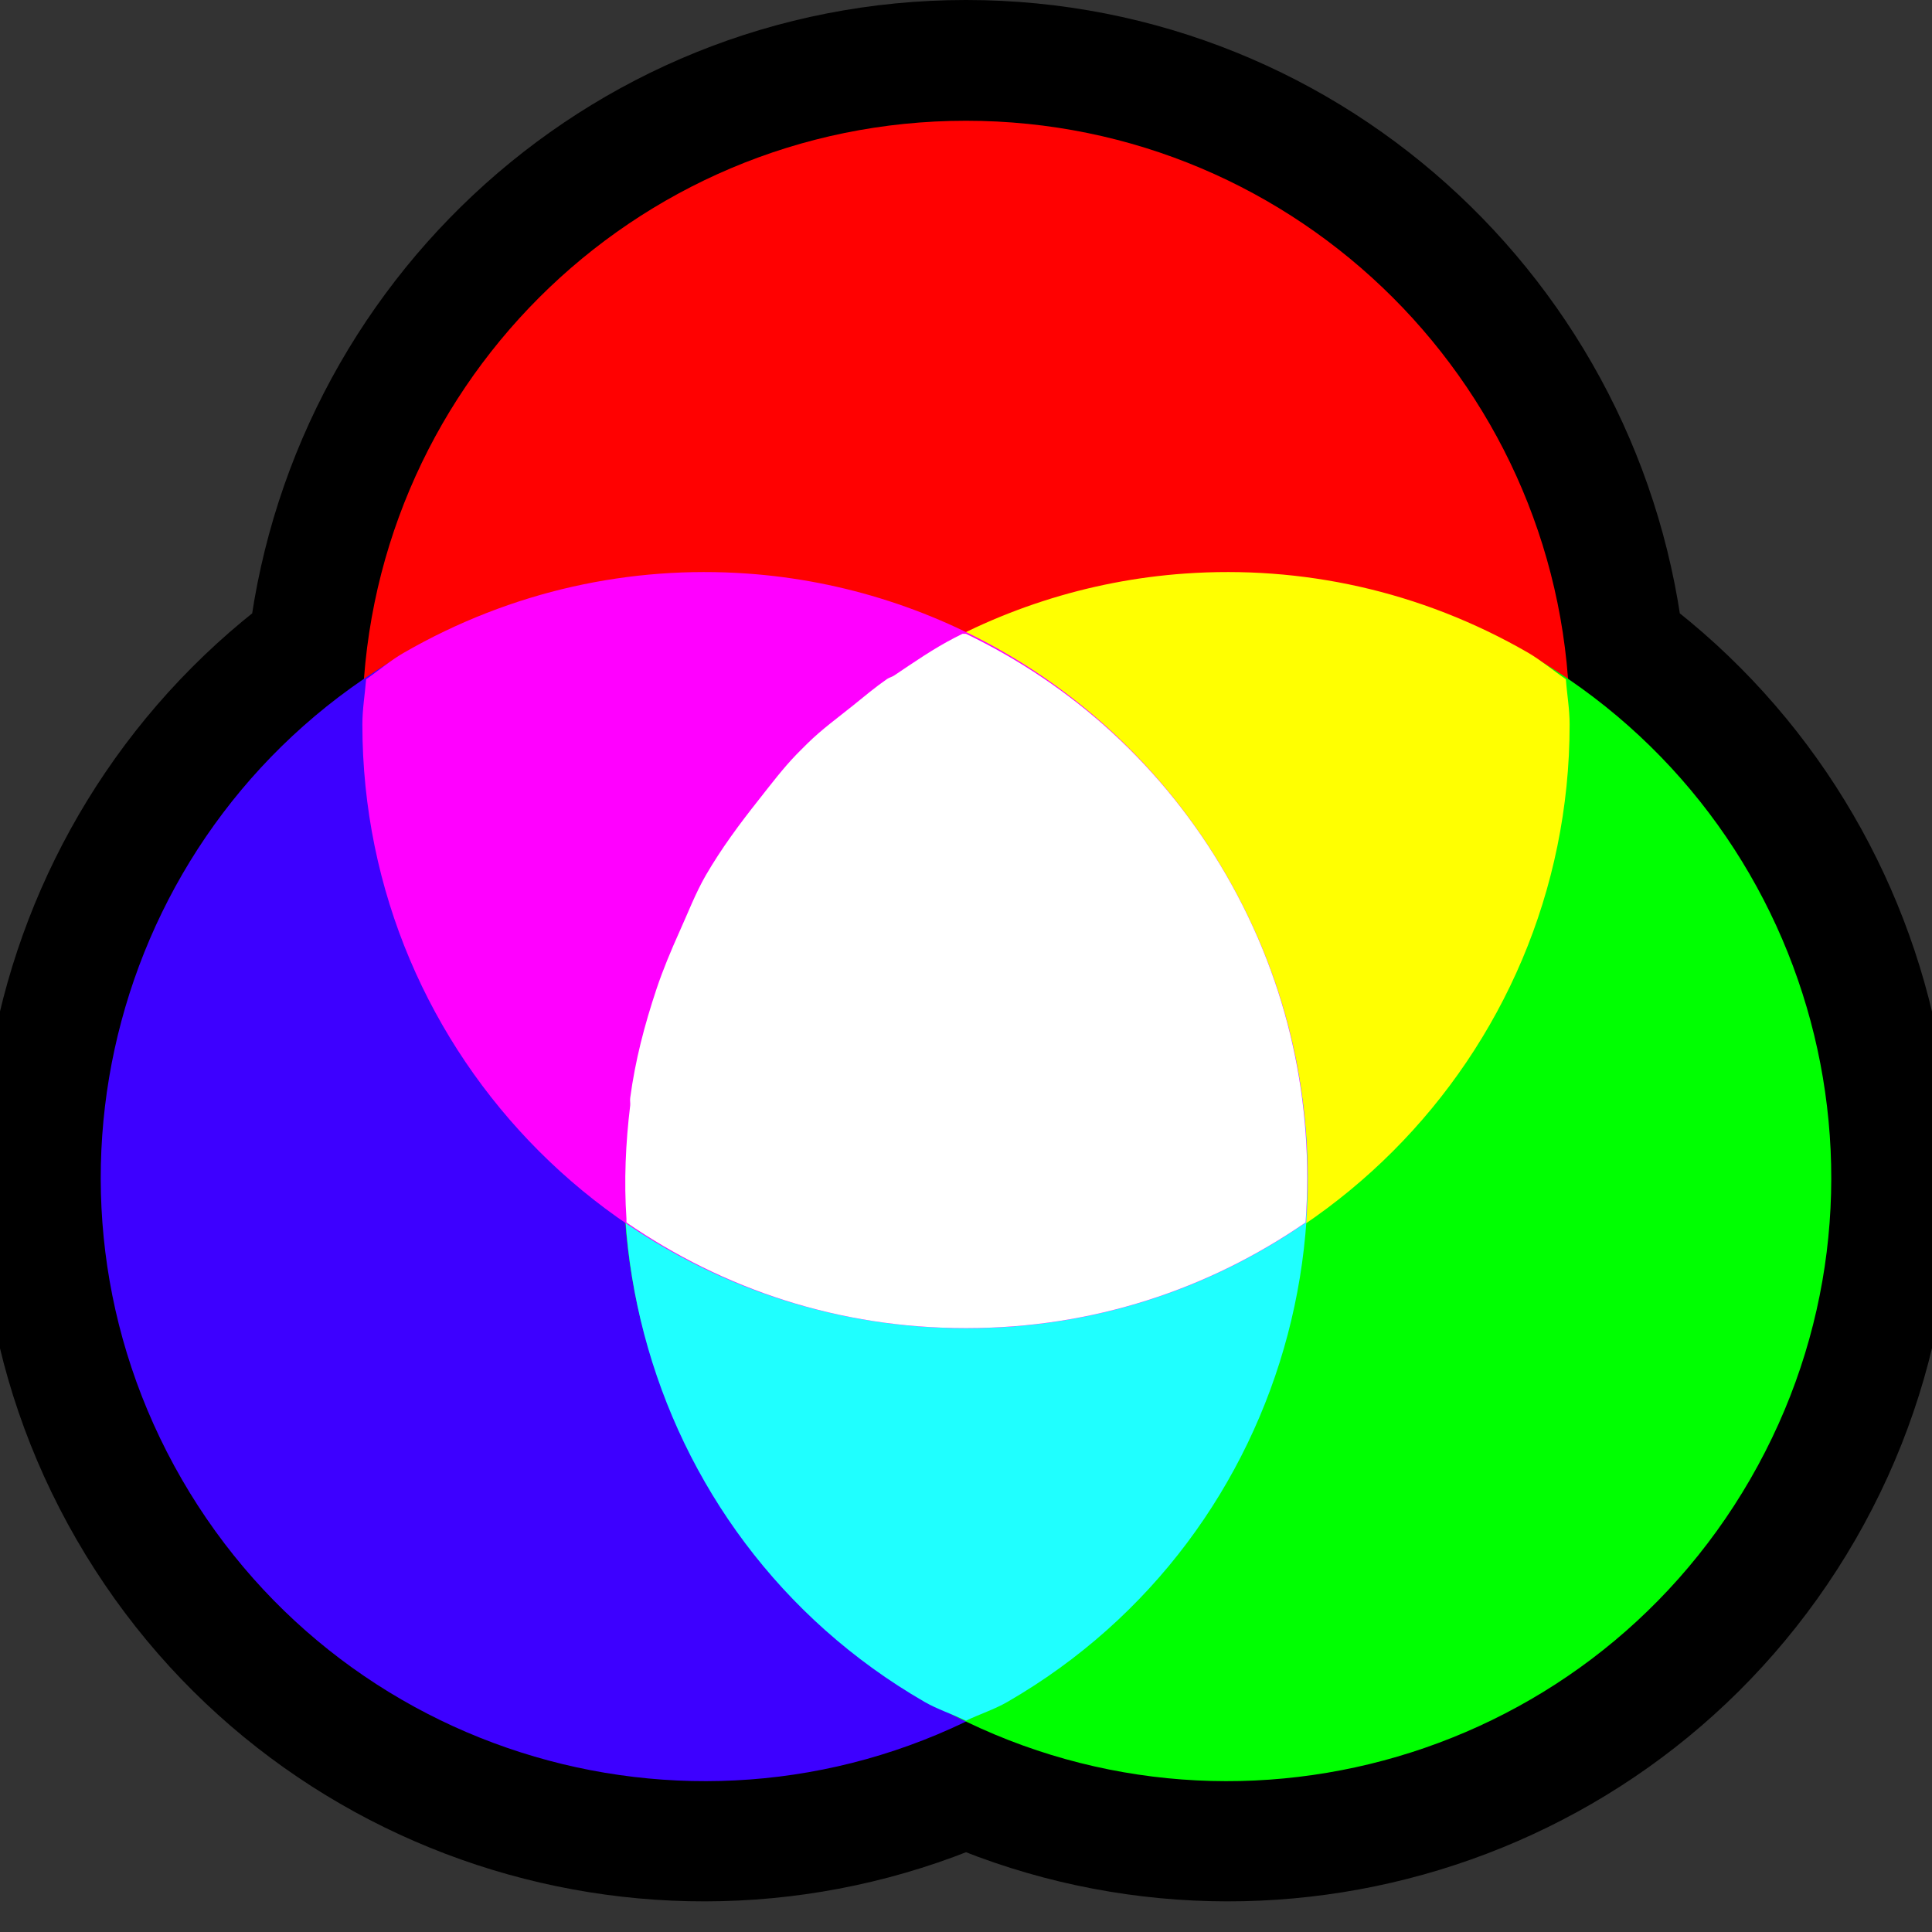 <?xml version="1.0" encoding="UTF-8" standalone="no"?>
<!-- Created with Inkscape (http://www.inkscape.org/) -->

<svg
   xmlns:dc="http://purl.org/dc/elements/1.1/"
   xmlns:cc="http://creativecommons.org/ns#"
   xmlns:rdf="http://www.w3.org/1999/02/22-rdf-syntax-ns#"
   xmlns:svg="http://www.w3.org/2000/svg"
   xmlns="http://www.w3.org/2000/svg"
   xmlns:sodipodi="http://sodipodi.sourceforge.net/DTD/sodipodi-0.dtd"
   xmlns:inkscape="http://www.inkscape.org/namespaces/inkscape"
   width="16"
   height="16"
   id="svg8549"
   version="1.1"
   inkscape:version="0.48.5 r10040"
   sodipodi:docname="colors.svg">
  <rect width="100%" height="100%" fill="#333333" stroke="none"/>
  <defs
     id="defs8551" />
  <sodipodi:namedview
     id="base"
     pagecolor="#ffffff"
     bordercolor="#666666"
     borderopacity="1.0"
     inkscape:pageopacity="0.0"
     inkscape:pageshadow="2"
     inkscape:zoom="17.009132"
     inkscape:cx="2.0169243"
     inkscape:cy="7.6412292"
     inkscape:document-units="px"
     inkscape:current-layer="layer1"
     showgrid="true"
     inkscape:window-width="1366"
     inkscape:window-height="752"
     inkscape:window-x="-1"
     inkscape:window-y="-15"
     inkscape:window-maximized="1">
    <inkscape:grid
       type="xygrid"
       id="grid8559"
       empspacing="2"
       visible="true"
       enabled="true"
       snapvisiblegridlinesonly="true" />
  </sodipodi:namedview>
  <g
     inkscape:label="Layer 1"
     inkscape:groupmode="layer"
     id="layer1"
     transform="translate(0,-1036.362)">
    <path
       style="fill:none;stroke:#000000;stroke-width:2;stroke-miterlimit:4;stroke-opacity:1;stroke-dasharray:none"
       d="m 8,1037.362 c -2.632,0 -4.772,2.044 -4.969,4.625 -2.143,1.459 -2.849,4.343 -1.531,6.625 1.318,2.282 4.164,3.127 6.5,2 2.336,1.127 5.182,0.282 6.5,-2 1.317,-2.282 0.612,-5.166 -1.531,-6.625 -0.197,-2.581 -2.337,-4.625 -4.969,-4.625 z"
       id="path9105"
       inkscape:connector-curvature="0" />
    <path
       style="fill:#ff0101;fill-opacity:1;stroke:none"
       d="m 13,1042.362 c 0,2.761 -2.239,5 -5,5 -2.761,0 -5,-2.239 -5,-5 0,-2.761 2.239,-5 5,-5 2.761,0 5,2.239 5,5 z"
       id="path8557"
       inkscape:connector-curvature="0" />
    <path
       style="fill:#3d00ff;fill-opacity:1;stroke:none"
       inkscape:transform-center-x="2.1650515"
       inkscape:transform-center-y="1.2500027"
       d="m 3.335,1041.782 c 2.391,-1.381 5.449,-0.561 6.83,1.83 1.381,2.392 0.561,5.449 -1.83,6.83 -2.391,1.381 -5.449,0.561 -6.83,-1.83 -1.381,-2.392 -0.561,-5.449 1.83,-6.83 z"
       id="path9075"
       inkscape:connector-curvature="0" />
    <path
       style="fill:#00ff01;fill-opacity:1;stroke:none"
       inkscape:transform-center-x="-2.1650601"
       inkscape:transform-center-y="1.2499833"
       d="m 7.665,1050.442 c -2.391,-1.381 -3.211,-4.439 -1.83,-6.83 1.381,-2.392 4.439,-3.211 6.83,-1.83 2.391,1.381 3.211,4.439 1.83,6.83 -1.381,2.391 -4.439,3.211 -6.83,1.83 z"
       id="path9077"
       inkscape:connector-curvature="0" />
    <path
       style="fill:#ffff01;fill-opacity:1;stroke:none"
       d="m 9.812,1041.112 c -1.601,0.113 -3.106,1.005 -3.969,2.5 -0.523,0.906 -0.731,1.905 -0.656,2.875 0.805,0.554 1.761,0.875 2.812,0.875 2.761,0 5,-2.239 5,-5 0,-0.13 -0.022,-0.248 -0.031,-0.375 -0.103,-0.07 -0.203,-0.155 -0.312,-0.219 -0.897,-0.518 -1.883,-0.724 -2.844,-0.656 z"
       id="path9085"
       inkscape:connector-curvature="0" />
    <path
       style="fill:#1fffff;fill-opacity:1;stroke:none"
       d="m 7.969,1041.612 c -0.866,0.421 -1.607,1.103 -2.125,2 -1.381,2.392 -0.579,5.463 1.812,6.844 0.109,0.063 0.232,0.102 0.344,0.156 0.112,-0.054 0.235,-0.093 0.344,-0.156 2.391,-1.381 3.193,-4.452 1.812,-6.844 -0.523,-0.906 -1.279,-1.579 -2.156,-2 -0.009,0 -0.023,-0 -0.031,0 z"
       id="path9090"
       inkscape:connector-curvature="0" />
    <path
       style="fill:#ff00ff;fill-opacity:1;stroke:none"
       d="m 6.188,1041.112 c -0.961,-0.068 -1.947,0.139 -2.844,0.656 -0.11,0.063 -0.21,0.149 -0.312,0.219 -0.01,0.127 -0.031,0.245 -0.031,0.375 0,2.761 2.239,5 5,5 1.051,0 2.008,-0.321 2.812,-0.875 0.075,-0.97 -0.133,-1.968 -0.656,-2.875 -0.863,-1.495 -2.368,-2.387 -3.969,-2.5 z"
       id="path9095"
       inkscape:connector-curvature="0" />
    <path
       style="fill:#ffffff;fill-opacity:1;stroke:none"
       d="m 7.969,1041.612 c -0.021,0.01 -0.042,0.021 -0.062,0.031 -0.173,0.089 -0.338,0.203 -0.5,0.312 -0.019,0.013 -0.043,0.018 -0.062,0.031 -0.095,0.066 -0.191,0.146 -0.281,0.219 -0.128,0.103 -0.257,0.196 -0.375,0.312 -0.031,0.031 -0.063,0.062 -0.094,0.094 -0.111,0.115 -0.211,0.247 -0.312,0.375 -0.156,0.197 -0.308,0.401 -0.438,0.625 -0.086,0.149 -0.149,0.315 -0.219,0.469 -0.069,0.154 -0.135,0.311 -0.188,0.469 -0.102,0.306 -0.177,0.594 -0.219,0.906 -0.003,0.021 0.002,0.042 0,0.062 -0.038,0.312 -0.052,0.627 -0.031,0.938 7.448e-4,0.011 -8.115e-4,0.021 0,0.031 0.805,0.554 1.761,0.875 2.812,0.875 1.051,0 2.008,-0.321 2.812,-0.875 0.071,-0.973 -0.133,-1.969 -0.656,-2.875 -0.523,-0.906 -1.279,-1.579 -2.156,-2 -0.008,0 -0.023,-0 -0.031,0 z"
       id="path9100"
       inkscape:connector-curvature="0" />
  </g>
</svg>
